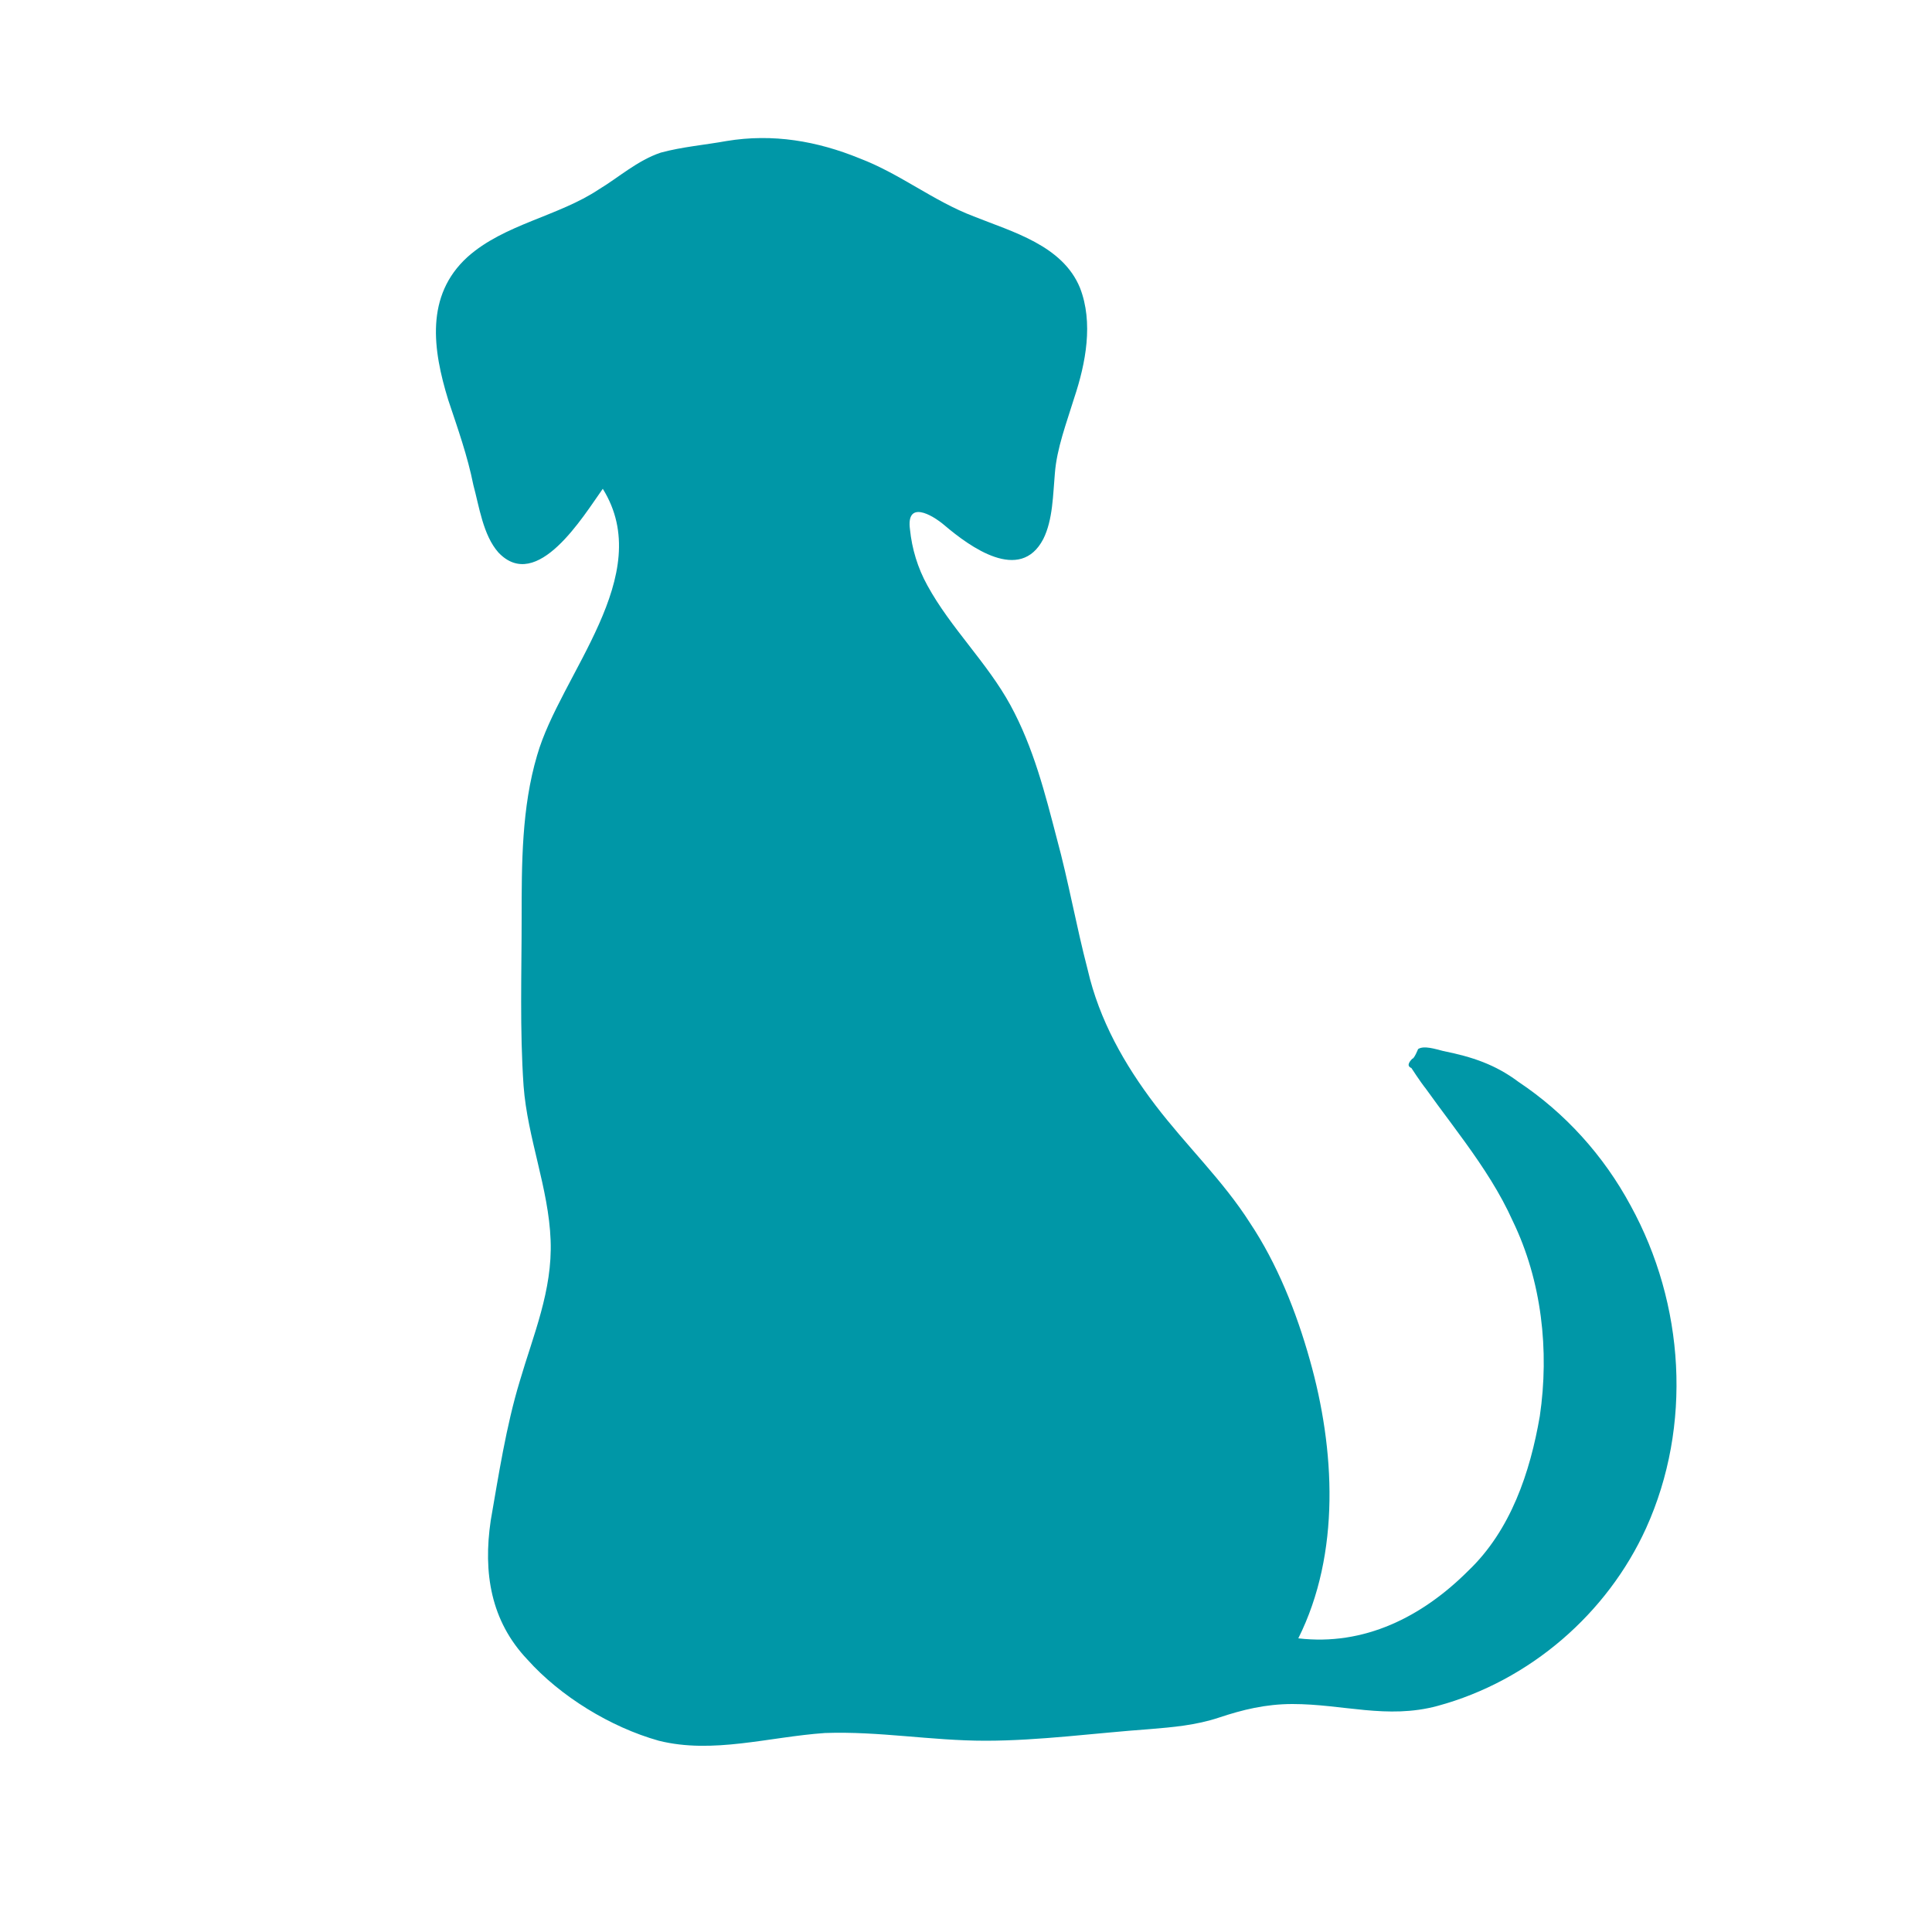 <?xml version="1.0" encoding="iso-8859-1"?>
<!-- Generator: Adobe Illustrator 19.2.1, SVG Export Plug-In . SVG Version: 6.00 Build 0)  -->
<svg version="1.1" baseProfile="basic" id="Layer_1"
	 xmlns="http://www.w3.org/2000/svg" xmlns:xlink="http://www.w3.org/1999/xlink" x="0px" y="0px" viewBox="0 0 100 100"
	 xml:space="preserve">
<style type="text/css">
	.st0{fill:#0097A7;}
	.st1{fill:none;}
</style>
<path class="st0" d="M73,55.2c1.8,2.7,4,5.1,5.3,8c1.5,3.1,1.9,6.7,1.4,10.1c-0.5,2.9-1.5,5.9-3.7,8c-2.4,2.4-5.4,3.9-8.8,3.5
	c2.2-4.4,1.9-9.8,0.6-14.4c-0.7-2.5-1.7-5-3.1-7.1c-1.4-2.2-3.3-4-4.9-6.1c-1.6-2.1-2.9-4.4-3.5-7c-0.6-2.3-1-4.6-1.6-6.8
	c-0.6-2.3-1.2-4.7-2.4-6.9c-1.2-2.2-3.1-4-4.3-6.2c-0.5-0.9-0.8-1.9-0.9-2.9c-0.2-1.5,1.1-0.8,1.8-0.2c1.3,1.1,3.9,3,5.1,0.7
	c0.5-1,0.5-2.3,0.6-3.4c0.1-1.3,0.6-2.6,1-3.9c0.6-1.8,1-3.9,0.3-5.7c-0.9-2.2-3.5-2.9-5.5-3.7c-2.1-0.8-3.8-2.2-5.9-3
	c-2.2-0.9-4.5-1.3-6.9-0.9c-1.1,0.2-2.3,0.3-3.4,0.6c-1.2,0.4-2.2,1.3-3.2,1.9c-2.1,1.4-4.9,1.8-6.8,3.5c-2.2,2-1.8,4.8-1,7.4
	c0.5,1.5,1,2.9,1.3,4.4c0.3,1.1,0.5,2.6,1.3,3.5c2,2.1,4.4-1.9,5.4-3.3c2.8,4.5-2.2,9.6-3.4,13.8c-0.8,2.7-0.8,5.6-0.8,8.4
	c0,2.9-0.1,5.8,0.1,8.7c0.2,2.7,1.3,5.3,1.4,8c0.1,2.6-0.9,4.9-1.6,7.3c-0.7,2.3-1.1,4.9-1.5,7.2c-0.4,2.7,0,5.2,1.9,7.2
	c1.7,1.9,4.3,3.5,6.8,4.2c2.8,0.7,5.7-0.2,8.6-0.4c2.8-0.1,5.5,0.4,8.3,0.4c2.8,0,5.7-0.4,8.5-0.6c1.2-0.1,2.4-0.2,3.6-0.6
	c1.2-0.4,2.4-0.7,3.8-0.7c2.6,0,4.9,0.8,7.5,0.1c4.8-1.3,8.8-4.8,10.8-9.2c2.4-5.3,2-11.6-0.8-16.7c-1.4-2.6-3.4-4.8-5.8-6.4
	c-1.2-0.9-2.4-1.3-3.9-1.6c-0.4-0.1-1-0.3-1.3-0.1c0,0-0.2,0.5-0.3,0.5c-0.2,0.2-0.3,0.4,0,0.5c0,0.1,0.1,0.1,0.1,0.1
	C73.4,55.4,73.1,55,73,55.2C74.9,58.1,73.2,54.9,73,55.2z"/>
<rect class="st1" width="100" height="100"/>
<g>
</g>
<g>
</g>
<g>
</g>
<g>
</g>
<g>
</g>
<g>
</g>
</svg>
